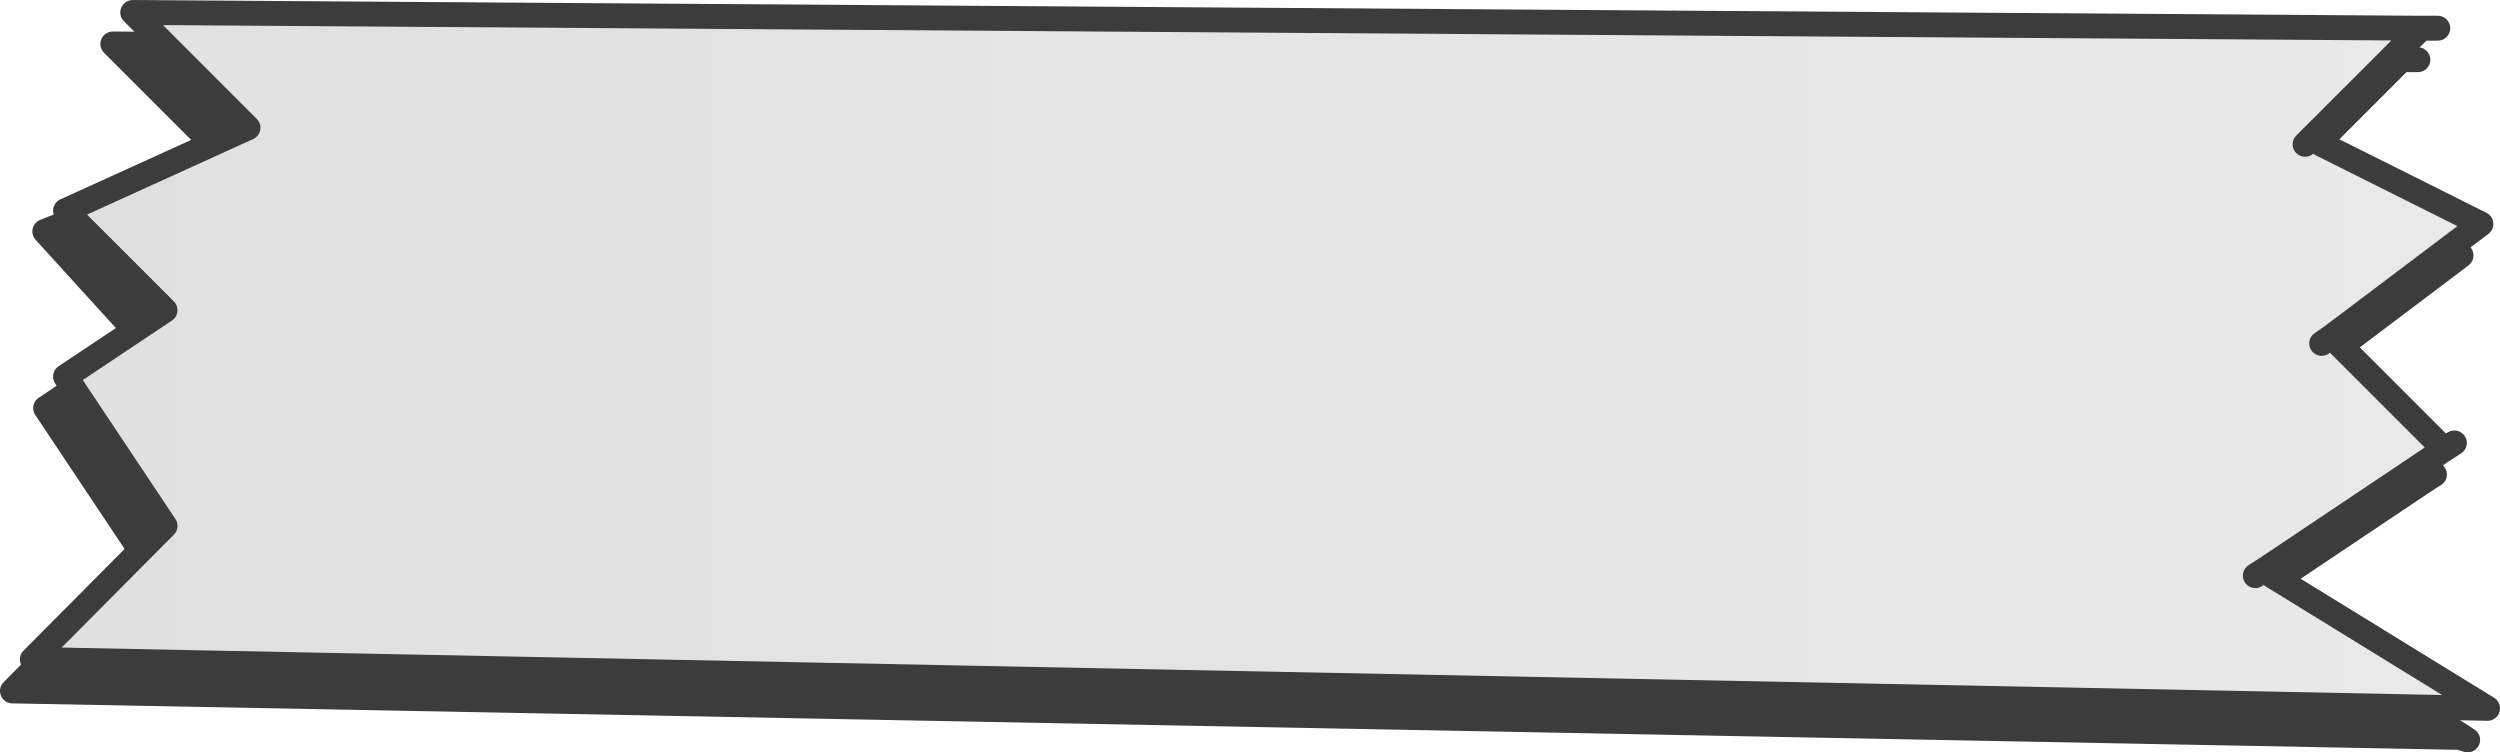 <?xml version="1.0" encoding="UTF-8" standalone="no"?>
<svg xmlns:ffdec="https://www.free-decompiler.com/flash" xmlns:xlink="http://www.w3.org/1999/xlink" ffdec:objectType="shape" height="45.35px" width="150.7px" xmlns="http://www.w3.org/2000/svg">
  <g transform="matrix(1.0, 0.0, 0.0, 1.0, 75.95, 21.7)">
    <path d="M61.8 -11.1 L62.3 -11.6 61.8 -11.1 M62.8 -11.1 L72.4 -6.3 63.45 0.45 63.8 0.9 69.8 6.9 70.1 7.35 59.5 14.45 59.8 14.9 71.95 22.35 72.3 22.75 71.95 22.35 72.8 22.9 72.3 22.75 -75.2 19.95 -67.2 11.9 -73.2 2.9 -67.2 -1.1 -73.25 -7.75 -62.2 -12.1 -69.15 -19.05 68.8 -18.1 62.3 -11.6 62.8 -11.1 M58.8 14.9 L59.5 14.45 58.8 14.9 M62.8 0.9 L63.45 0.45 62.8 0.9" fill="#3c3c3c" fill-rule="evenodd" stroke="none"/>
    <path d="M62.3 -11.6 L61.8 -11.1 M62.8 -11.1 L72.4 -6.3 63.45 0.45 62.8 0.9 M63.8 0.9 L69.8 6.9 M70.1 7.35 L70.8 6.9 M68.8 -18.1 L62.3 -11.6 M69.8 -18.1 L68.8 -18.1 -69.15 -19.05 -62.2 -12.1 -73.25 -7.75 -67.2 -1.1 -73.2 2.9 -67.2 11.9 -75.2 19.95 72.3 22.75 71.95 22.35 59.8 14.9 M59.5 14.45 L58.8 14.9 M71.95 22.35 L72.8 22.9 72.3 22.75 M70.1 7.35 L59.5 14.45" fill="none" stroke="#3c3c3c" stroke-linecap="round" stroke-linejoin="round" stroke-width="1.5"/>
    <path d="M64.0 -1.0 L64.65 -1.45 64.0 -1.0 M63.0 -13.0 L63.5 -13.5 63.0 -13.0 M64.65 -1.45 L65.0 -1.0 71.0 5.0 71.3 5.45 60.7 12.55 61.0 13.0 74.0 21.0 -74.0 18.05 -66.0 10.0 -72.0 1.0 -66.0 -3.0 -72.0 -9.0 -61.0 -14.0 -67.95 -20.95 70.0 -20.0 63.5 -13.5 64.0 -13.0 73.6 -8.2 64.65 -1.45 M60.0 13.0 L60.7 12.55 60.0 13.0" fill="url(#gradient0)" fill-rule="evenodd" stroke="none"/>
    <path d="M63.5 -13.5 L63.0 -13.0 M64.65 -1.45 L64.0 -1.0 M65.0 -1.0 L71.0 5.0 M71.3 5.45 L72.0 5.0 M64.0 -13.0 L73.6 -8.2 64.65 -1.45 M70.0 -20.0 L63.5 -13.5 M71.0 -20.0 L70.0 -20.0 -67.95 -20.95 -61.0 -14.0 -72.0 -9.0 -66.0 -3.0 -72.0 1.0 -66.0 10.0 -74.0 18.05 74.0 21.0 61.0 13.0 M60.7 12.55 L60.0 13.0 M71.3 5.45 L60.7 12.55" fill="none" stroke="#3c3c3c" stroke-linecap="round" stroke-linejoin="round" stroke-width="1.5"/>
  </g>
  <defs>
    <linearGradient gradientTransform="matrix(0.09, 0.0, 0.0, 0.026, 0.0, 0.0)" gradientUnits="userSpaceOnUse" id="gradient0" spreadMethod="pad" x1="-819.2" x2="819.2">
      <stop offset="0.0" stop-color="#e0e0e0"/>
      <stop offset="1.0" stop-color="#e9e9e9"/>
    </linearGradient>
  </defs>
</svg>
